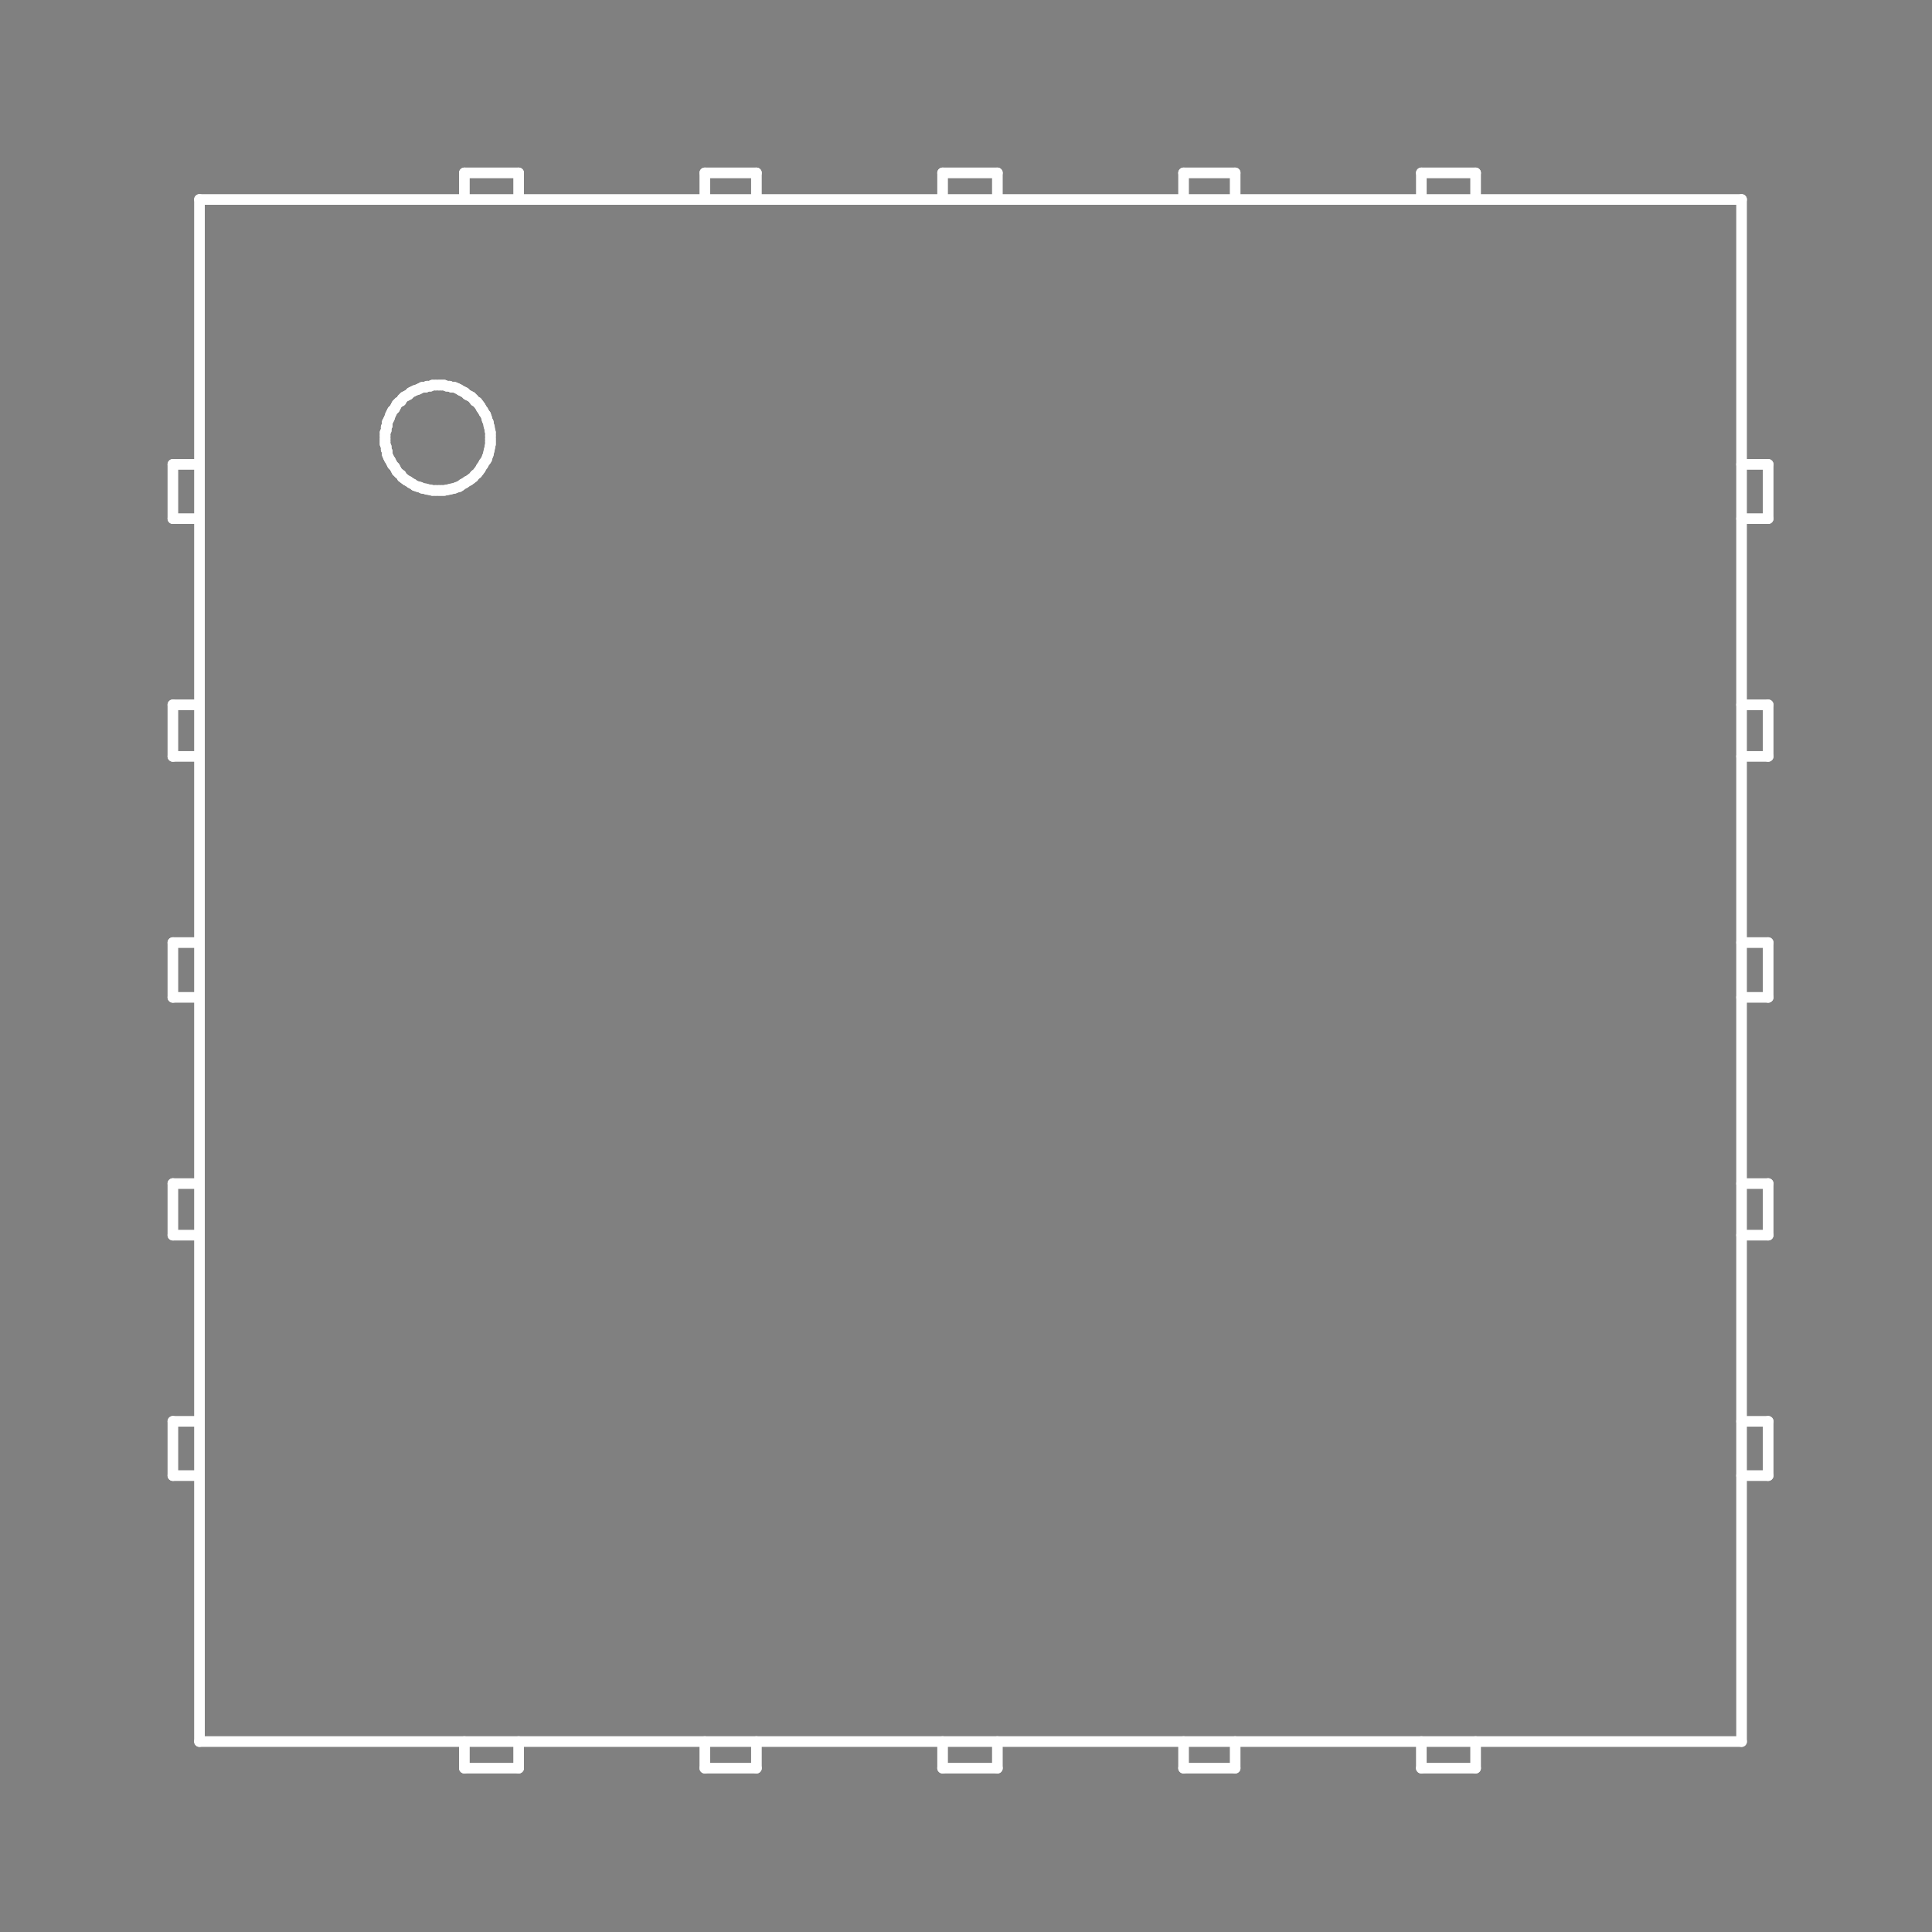 <?xml version="1.0" standalone="no"?>
 <!DOCTYPE svg PUBLIC "-//W3C//DTD SVG 1.1//EN" 
 "http://www.w3.org/Graphics/SVG/1.1/DTD/svg11.dtd"> 
<svg
  xmlns:svg="http://www.w3.org/2000/svg"
  xmlns="http://www.w3.org/2000/svg"
  xmlns:xlink="http://www.w3.org/1999/xlink"
  version="1.1"
  width="3.632mm" height="3.632mm" viewBox="0 0 3.632 3.632">
<rect x="0" y="0" width="3.632" height="3.632" fill="#808080" stroke="none"/>
<title>SVG Image created as outline.svg date 2024/10/08 17:15:11 </title>
  <desc>Image generated by PCBNEW </desc>
<g style="fill:#000000; fill-opacity:0;stroke:#000000; stroke-opacity:1;
stroke-linecap:round; stroke-linejoin:round;"
 transform="translate(0 0) scale(1 1)">
</g>
<g style="fill:#000000; fill-opacity:0.0; 
stroke:#000000; stroke-width:0; stroke-opacity:1; 
stroke-linecap:round; stroke-linejoin:round;">
</g>
<g style="fill:#000000; fill-opacity:0; 
stroke:#000000; stroke-width:0.021; stroke-opacity:1; 
stroke-linecap:round; stroke-linejoin:round;">
<rect x="-5" y="-5" width="13.65" height="13.65" rx="0" />
</g>
<g style="fill:#FFFFFF; fill-opacity:0; 
stroke:#FFFFFF; stroke-width:0.021; stroke-opacity:1; 
stroke-linecap:round; stroke-linejoin:round;">
</g>
<g style="fill:#FFFFFF; fill-opacity:0; 
stroke:#FFFFFF; stroke-width:0.02; stroke-opacity:1; 
stroke-linecap:round; stroke-linejoin:round;">
</g>
<g style="fill:#FFFFFF; fill-opacity:0.0; 
stroke:#FFFFFF; stroke-width:0.02; stroke-opacity:1; 
stroke-linecap:round; stroke-linejoin:round;">
<path d="M0.325 0.873
L0.325 0.975
" />
<path d="M0.325 0.975
L0.375 0.975
" />
<path d="M0.325 1.325
L0.325 1.422
" />
<path d="M0.325 1.422
L0.375 1.422
" />
<path d="M0.325 1.772
L0.325 1.875
" />
<path d="M0.325 1.875
L0.375 1.875
" />
<path d="M0.325 2.225
L0.325 2.322
" />
<path d="M0.325 2.322
L0.375 2.322
" />
<path d="M0.325 2.672
L0.325 2.774
" />
<path d="M0.325 2.774
L0.375 2.774
" />
<path d="M0.375 0.375
L0.375 3.274
" />
<path d="M0.375 0.375
L3.274 0.375
" />
<path d="M0.375 0.873
L0.325 0.873
" />
<path d="M0.375 1.325
L0.325 1.325
" />
<path d="M0.375 1.772
L0.325 1.772
" />
<path d="M0.375 2.225
L0.325 2.225
" />
<path d="M0.375 2.672
L0.325 2.672
" />
<path d="M0.375 3.274
L3.274 3.274
" />
<path d="M0.724 0.813
L0.724 0.819
" />
<path d="M0.724 0.819
L0.724 0.825
" />
</g>
<g style="fill:#FFFFFF; fill-opacity:0; 
stroke:#FFFFFF; stroke-width:0; stroke-opacity:1; 
stroke-linecap:round; stroke-linejoin:round;">
<circle cx="0.724" cy="0.825" r="0.01" /> 
</g>
<g style="fill:#FFFFFF; fill-opacity:0; 
stroke:#FFFFFF; stroke-width:0.02; stroke-opacity:1; 
stroke-linecap:round; stroke-linejoin:round;">
</g>
<g style="fill:#FFFFFF; fill-opacity:0.0; 
stroke:#FFFFFF; stroke-width:0.02; stroke-opacity:1; 
stroke-linecap:round; stroke-linejoin:round;">
<path d="M0.724 0.825
L0.724 0.83
" />
<path d="M0.724 0.83
L0.724 0.835
" />
<path d="M0.724 0.835
L0.726 0.84
" />
<path d="M0.726 0.803
L0.726 0.809
" />
<path d="M0.726 0.809
L0.724 0.813
" />
<path d="M0.726 0.84
L0.726 0.845
" />
<path d="M0.726 0.845
L0.728 0.849
" />
<path d="M0.728 0.794
L0.728 0.8
" />
<path d="M0.728 0.8
L0.726 0.803
" />
<path d="M0.728 0.849
L0.728 0.854
" />
<path d="M0.728 0.854
L0.73 0.859
" />
<path d="M0.73 0.79
L0.728 0.794
" />
<path d="M0.73 0.859
L0.732 0.863
" />
<path d="M0.732 0.786
L0.73 0.79
" />
<path d="M0.732 0.863
L0.734 0.866
" />
<path d="M0.734 0.78
L0.732 0.786
" />
<path d="M0.734 0.866
L0.736 0.87
" />
<path d="M0.736 0.776
L0.734 0.78
" />
<path d="M0.736 0.87
L0.738 0.874
" />
<path d="M0.738 0.772
L0.736 0.776
" />
<path d="M0.738 0.874
L0.742 0.878
" />
<path d="M0.742 0.768
L0.738 0.772
" />
<path d="M0.742 0.878
L0.744 0.882
" />
<path d="M0.744 0.764
L0.742 0.768
" />
<path d="M0.744 0.882
L0.746 0.886
" />
<path d="M0.746 0.76
L0.744 0.764
" />
<path d="M0.746 0.886
L0.75 0.89
" />
<path d="M0.75 0.756
L0.746 0.76
" />
<path d="M0.75 0.89
L0.754 0.893
" />
<path d="M0.754 0.754
L0.75 0.756
" />
<path d="M0.754 0.893
L0.756 0.897
" />
<path d="M0.756 0.75
L0.754 0.754
" />
<path d="M0.756 0.897
L0.76 0.9
" />
<path d="M0.76 0.746
L0.756 0.75
" />
<path d="M0.76 0.9
L0.764 0.903
" />
<path d="M0.764 0.744
L0.76 0.746
" />
<path d="M0.764 0.903
L0.768 0.905
" />
<path d="M0.768 0.742
L0.764 0.744
" />
<path d="M0.768 0.905
L0.772 0.908
" />
<path d="M0.772 0.738
L0.768 0.742
" />
<path d="M0.772 0.908
L0.776 0.91
" />
<path d="M0.776 0.736
L0.772 0.738
" />
<path d="M0.776 0.91
L0.78 0.913
" />
<path d="M0.78 0.734
L0.776 0.736
" />
<path d="M0.78 0.913
L0.786 0.915
" />
<path d="M0.786 0.732
L0.78 0.734
" />
<path d="M0.786 0.915
L0.79 0.916
" />
<path d="M0.79 0.73
L0.786 0.732
" />
<path d="M0.79 0.916
L0.794 0.918
" />
<path d="M0.794 0.728
L0.79 0.73
" />
<path d="M0.794 0.918
L0.8 0.919
" />
<path d="M0.8 0.728
L0.794 0.728
" />
<path d="M0.8 0.919
L0.803 0.92
" />
<path d="M0.803 0.726
L0.8 0.728
" />
<path d="M0.803 0.92
L0.809 0.921
" />
<path d="M0.809 0.726
L0.803 0.726
" />
<path d="M0.809 0.921
L0.813 0.922
" />
<path d="M0.813 0.724
L0.809 0.726
" />
<path d="M0.813 0.922
L0.819 0.922
" />
<path d="M0.819 0.724
L0.813 0.724
" />
<path d="M0.819 0.922
L0.825 0.922
" />
<path d="M0.825 0.724
L0.819 0.724
" />
</g>
<g style="fill:#FFFFFF; fill-opacity:0; 
stroke:#FFFFFF; stroke-width:0; stroke-opacity:1; 
stroke-linecap:round; stroke-linejoin:round;">
<circle cx="0.825" cy="0.724" r="0.01" /> 
<circle cx="0.825" cy="0.922" r="0.01" /> 
</g>
<g style="fill:#FFFFFF; fill-opacity:0; 
stroke:#FFFFFF; stroke-width:0.02; stroke-opacity:1; 
stroke-linecap:round; stroke-linejoin:round;">
</g>
<g style="fill:#FFFFFF; fill-opacity:0.0; 
stroke:#FFFFFF; stroke-width:0.02; stroke-opacity:1; 
stroke-linecap:round; stroke-linejoin:round;">
<path d="M0.825 0.922
L0.83 0.922
" />
<path d="M0.83 0.724
L0.825 0.724
" />
<path d="M0.83 0.922
L0.835 0.922
" />
<path d="M0.835 0.724
L0.83 0.724
" />
<path d="M0.835 0.922
L0.84 0.921
" />
<path d="M0.84 0.726
L0.835 0.724
" />
<path d="M0.84 0.921
L0.845 0.92
" />
<path d="M0.845 0.726
L0.84 0.726
" />
<path d="M0.845 0.92
L0.849 0.919
" />
<path d="M0.849 0.728
L0.845 0.726
" />
<path d="M0.849 0.919
L0.854 0.918
" />
<path d="M0.854 0.728
L0.849 0.728
" />
<path d="M0.854 0.918
L0.859 0.916
" />
<path d="M0.859 0.73
L0.854 0.728
" />
<path d="M0.859 0.916
L0.863 0.915
" />
<path d="M0.863 0.732
L0.859 0.73
" />
<path d="M0.863 0.915
L0.866 0.913
" />
<path d="M0.866 0.734
L0.863 0.732
" />
<path d="M0.866 0.913
L0.87 0.91
" />
<path d="M0.87 0.736
L0.866 0.734
" />
<path d="M0.87 0.91
L0.874 0.908
" />
<path d="M0.873 0.325
L0.873 0.375
" />
<path d="M0.873 3.274
L0.873 3.324
" />
<path d="M0.873 3.324
L0.975 3.324
" />
<path d="M0.874 0.738
L0.87 0.736
" />
<path d="M0.874 0.908
L0.878 0.905
" />
<path d="M0.878 0.742
L0.874 0.738
" />
<path d="M0.878 0.905
L0.882 0.903
" />
<path d="M0.882 0.744
L0.878 0.742
" />
<path d="M0.882 0.903
L0.886 0.9
" />
<path d="M0.886 0.746
L0.882 0.744
" />
<path d="M0.886 0.9
L0.89 0.897
" />
<path d="M0.89 0.75
L0.886 0.746
" />
<path d="M0.89 0.897
L0.893 0.893
" />
<path d="M0.893 0.754
L0.89 0.75
" />
<path d="M0.893 0.893
L0.897 0.89
" />
<path d="M0.897 0.756
L0.893 0.754
" />
<path d="M0.897 0.89
L0.9 0.886
" />
<path d="M0.9 0.76
L0.897 0.756
" />
<path d="M0.9 0.886
L0.903 0.882
" />
<path d="M0.903 0.764
L0.9 0.76
" />
<path d="M0.903 0.882
L0.905 0.878
" />
<path d="M0.905 0.768
L0.903 0.764
" />
<path d="M0.905 0.878
L0.908 0.874
" />
<path d="M0.908 0.772
L0.905 0.768
" />
<path d="M0.908 0.874
L0.91 0.87
" />
<path d="M0.91 0.776
L0.908 0.772
" />
<path d="M0.91 0.87
L0.913 0.866
" />
<path d="M0.913 0.78
L0.91 0.776
" />
<path d="M0.913 0.866
L0.915 0.863
" />
<path d="M0.915 0.786
L0.913 0.78
" />
<path d="M0.915 0.863
L0.916 0.859
" />
<path d="M0.916 0.79
L0.915 0.786
" />
<path d="M0.916 0.859
L0.918 0.854
" />
<path d="M0.918 0.794
L0.916 0.79
" />
<path d="M0.918 0.854
L0.919 0.849
" />
<path d="M0.919 0.8
L0.918 0.794
" />
<path d="M0.919 0.849
L0.92 0.845
" />
<path d="M0.92 0.803
L0.919 0.8
" />
<path d="M0.92 0.845
L0.921 0.84
" />
<path d="M0.921 0.809
L0.92 0.803
" />
<path d="M0.921 0.84
L0.922 0.835
" />
<path d="M0.922 0.813
L0.921 0.809
" />
<path d="M0.922 0.819
L0.922 0.813
" />
<path d="M0.922 0.825
L0.922 0.819
" />
</g>
<g style="fill:#FFFFFF; fill-opacity:0; 
stroke:#FFFFFF; stroke-width:0; stroke-opacity:1; 
stroke-linecap:round; stroke-linejoin:round;">
<circle cx="0.922" cy="0.825" r="0.01" /> 
<circle cx="0.922" cy="0.825" r="0.01" /> 
</g>
<g style="fill:#FFFFFF; fill-opacity:0; 
stroke:#FFFFFF; stroke-width:0.02; stroke-opacity:1; 
stroke-linecap:round; stroke-linejoin:round;">
</g>
<g style="fill:#FFFFFF; fill-opacity:0.0; 
stroke:#FFFFFF; stroke-width:0.02; stroke-opacity:1; 
stroke-linecap:round; stroke-linejoin:round;">
<path d="M0.922 0.83
L0.922 0.825
" />
<path d="M0.922 0.835
L0.922 0.83
" />
<path d="M0.975 0.325
L0.873 0.325
" />
<path d="M0.975 0.375
L0.975 0.325
" />
<path d="M0.975 3.324
L0.975 3.274
" />
<path d="M1.325 0.325
L1.325 0.375
" />
<path d="M1.325 3.274
L1.325 3.324
" />
<path d="M1.325 3.324
L1.422 3.324
" />
<path d="M1.422 0.325
L1.325 0.325
" />
<path d="M1.422 0.375
L1.422 0.325
" />
<path d="M1.422 3.324
L1.422 3.274
" />
<path d="M1.772 0.325
L1.772 0.375
" />
<path d="M1.772 3.274
L1.772 3.324
" />
<path d="M1.772 3.324
L1.875 3.324
" />
<path d="M1.875 0.325
L1.772 0.325
" />
<path d="M1.875 0.375
L1.875 0.325
" />
<path d="M1.875 3.324
L1.875 3.274
" />
<path d="M2.225 0.325
L2.225 0.375
" />
<path d="M2.225 3.274
L2.225 3.324
" />
<path d="M2.225 3.324
L2.322 3.324
" />
<path d="M2.322 0.325
L2.225 0.325
" />
<path d="M2.322 0.375
L2.322 0.325
" />
<path d="M2.322 3.324
L2.322 3.274
" />
<path d="M2.672 0.325
L2.672 0.375
" />
<path d="M2.672 3.274
L2.672 3.324
" />
<path d="M2.672 3.324
L2.774 3.324
" />
<path d="M2.774 0.325
L2.672 0.325
" />
<path d="M2.774 0.375
L2.774 0.325
" />
<path d="M2.774 3.324
L2.774 3.274
" />
<path d="M3.274 0.375
L3.274 3.274
" />
<path d="M3.274 0.975
L3.324 0.975
" />
<path d="M3.274 1.422
L3.324 1.422
" />
<path d="M3.274 1.875
L3.324 1.875
" />
<path d="M3.274 2.322
L3.324 2.322
" />
<path d="M3.274 2.774
L3.324 2.774
" />
<path d="M3.324 0.873
L3.274 0.873
" />
<path d="M3.324 0.975
L3.324 0.873
" />
<path d="M3.324 1.325
L3.274 1.325
" />
<path d="M3.324 1.422
L3.324 1.325
" />
<path d="M3.324 1.772
L3.274 1.772
" />
<path d="M3.324 1.875
L3.324 1.772
" />
<path d="M3.324 2.225
L3.274 2.225
" />
<path d="M3.324 2.322
L3.324 2.225
" />
<path d="M3.324 2.672
L3.274 2.672
" />
<path d="M3.324 2.774
L3.324 2.672
" />
<g >
</g>
<g >
</g>
<g >
</g>
<g >
</g>
</g> 
</svg>
